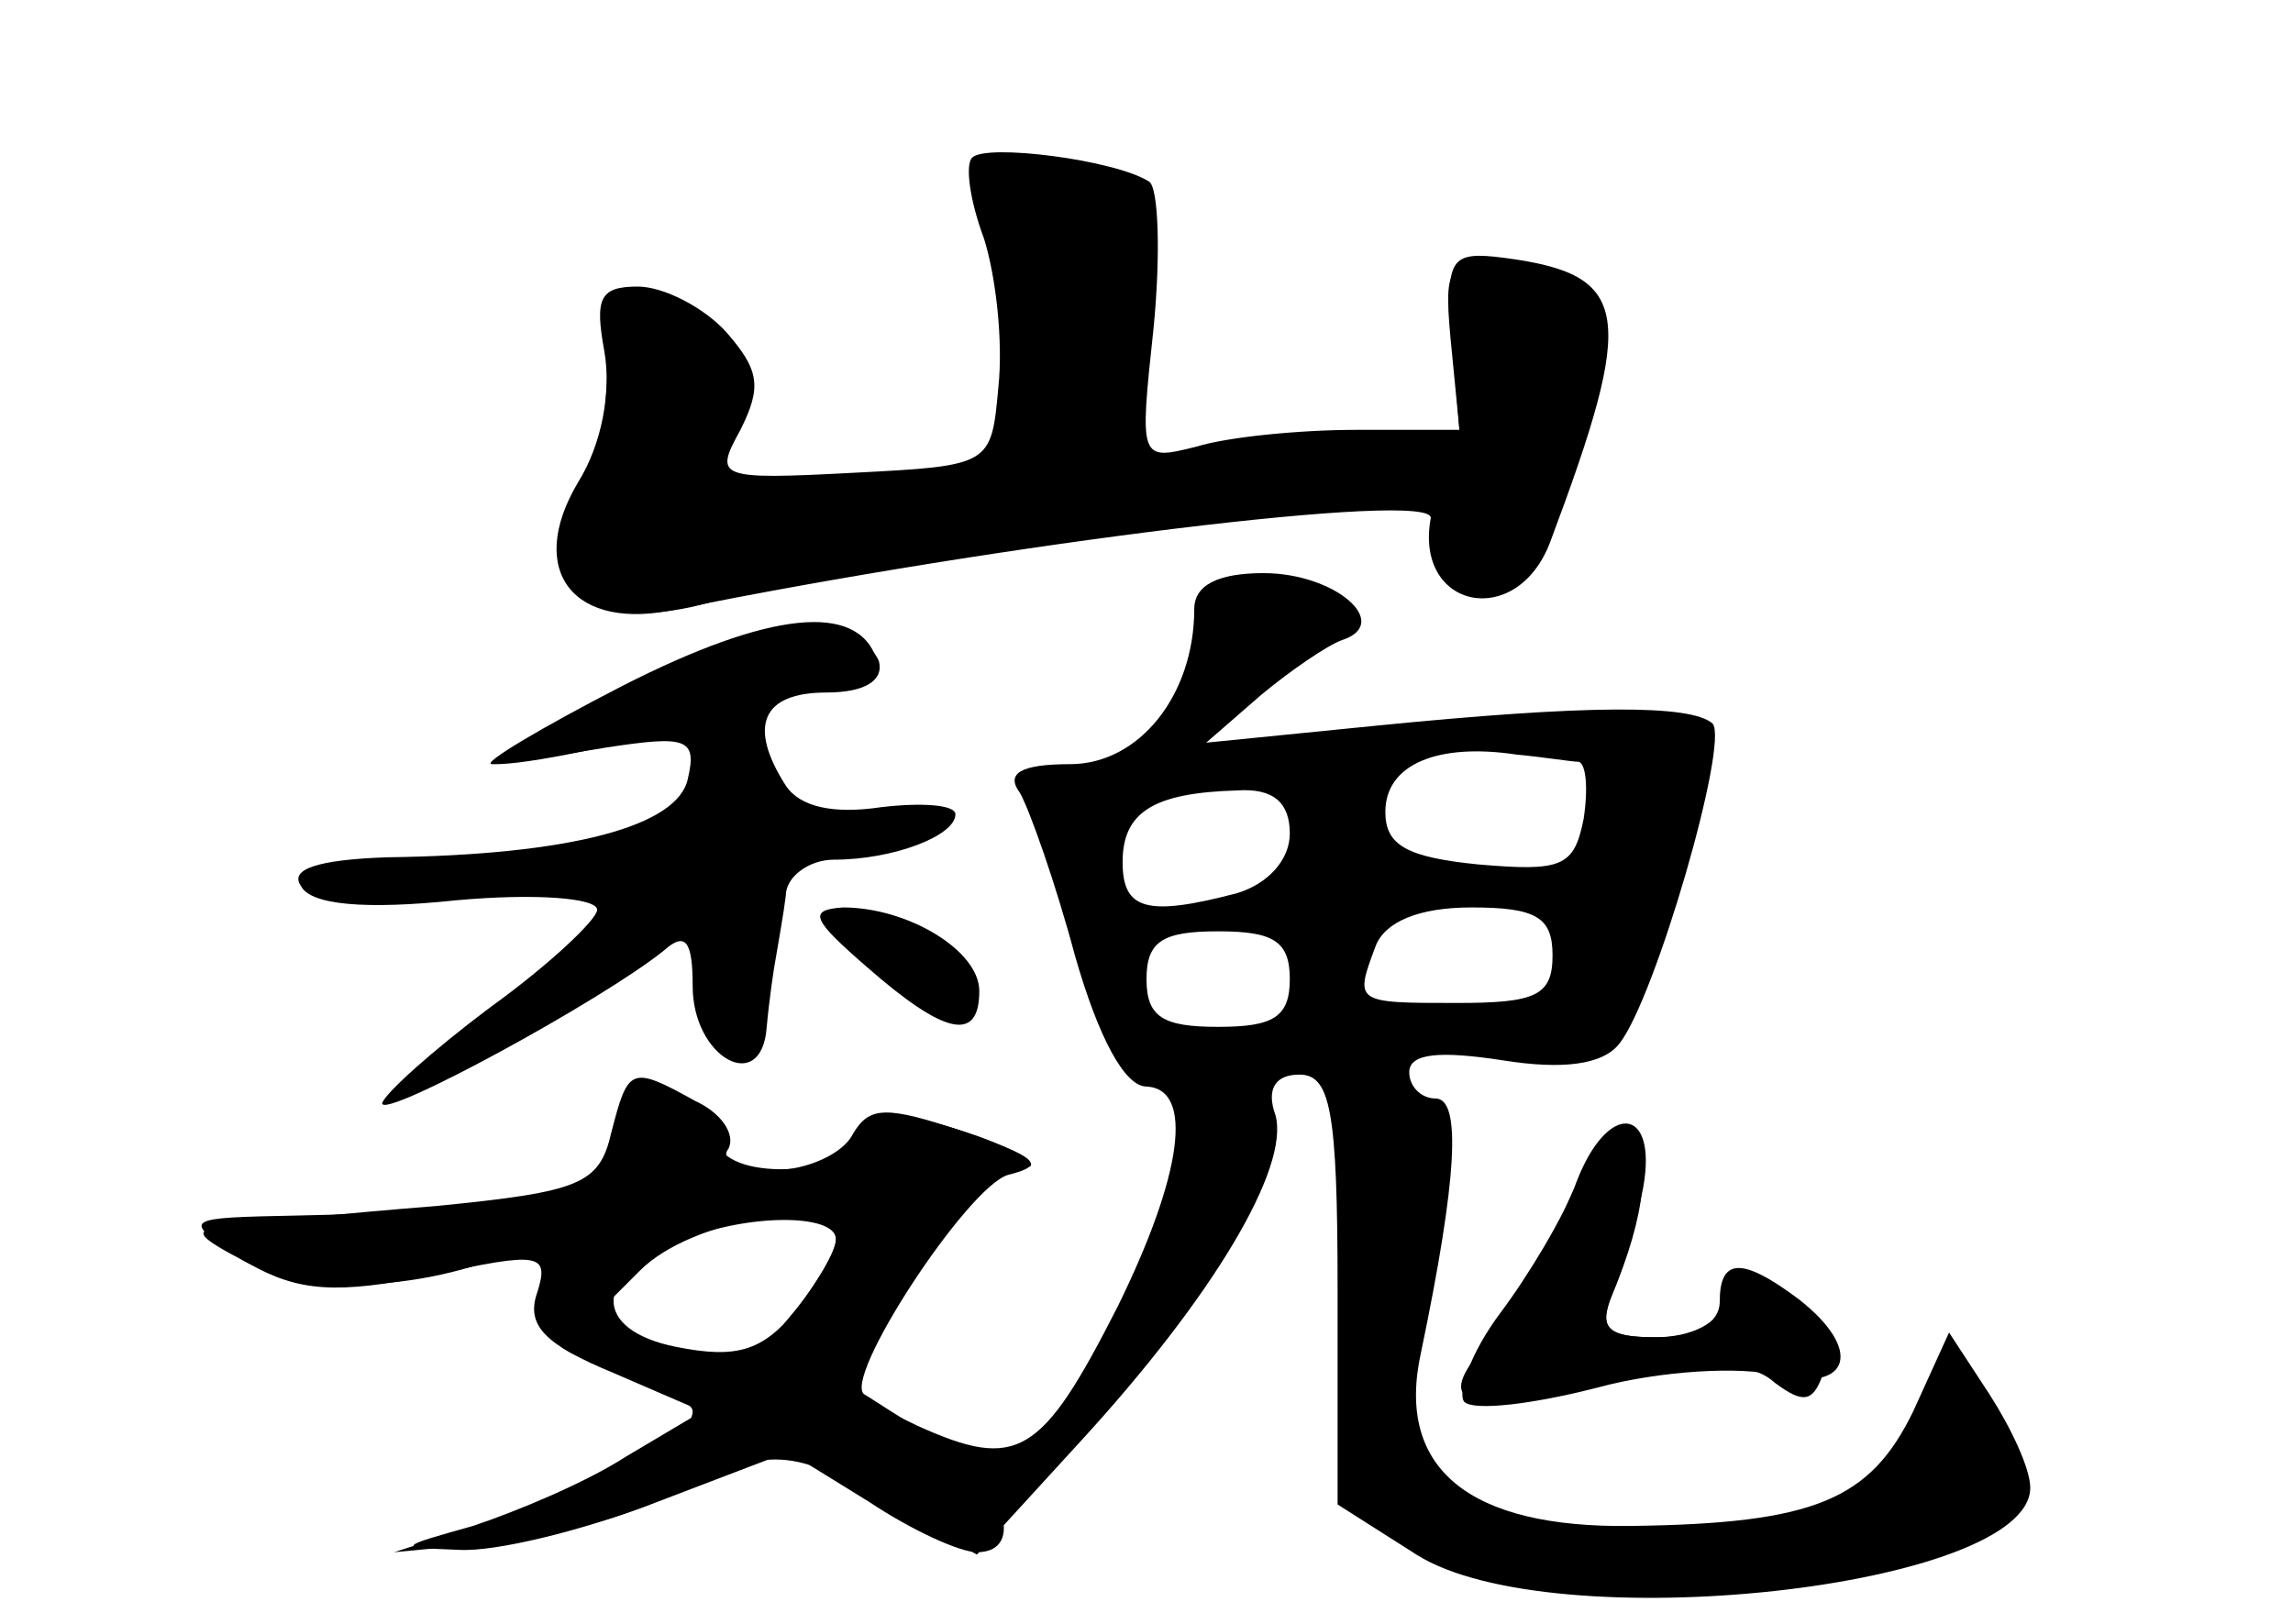 <?xml version="1.0" standalone="no"?>
<!DOCTYPE svg PUBLIC "-//W3C//DTD SVG 20010904//EN"
 "http://www.w3.org/TR/2001/REC-SVG-20010904/DTD/svg10.dtd">
<svg version="1.0" xmlns="http://www.w3.org/2000/svg"
 width="96pt" height="68pt" viewBox="0 0 96 68"
 preserveAspectRatio="xMidYMid meet">
<g transform="translate(0,68) scale(0.1,-0.1)" fill="#000000" stroke="none">
<g id="part-0" class="char-part">
  <path d="M407 614 c-3 -3 -1 -18 5 -34 5 -16 8 -43 6 -62 -3 -33 -3 -33 -61
-36 -57 -3 -58 -2 -47 18 9 18 8 25 -6 41 -9 10 -26 19 -37 19 -16 0 -18 -5
-14 -27 3 -17 -1 -39 -11 -55 -22 -37 -2 -63 42 -53 133 27 317 50 315 38 -7
-38 36 -47 50 -10 36 96 34 112 -19 119 -23 3 -25 0 -22 -34 l3 -38 -43 0
c-24 0 -54 -3 -67 -7 -24 -6 -24 -6 -18 50 3 31 2 59 -2 61 -14 9 -68 16 -74
10z"/>
  <path d="M500 425 c0 -36 -23 -65 -52 -65 -21 0 -27 -4 -21 -12 4 -7 15 -38
23 -68 10 -35 21 -55 30 -55 20 -1 15 -37 -12 -92 -32 -63 -42 -69 -84 -50
l-35 17 31 45 c17 25 39 45 48 46 9 0 1 6 -18 13 -29 10 -37 10 -46 -1 -15
-17 -64 -17 -64 1 0 7 -9 16 -20 19 -18 5 -25 -7 -17 -30 3 -10 -70 -21 -138
-22 -48 -1 -49 -1 -26 -17 23 -16 72 -16 114 1 15 6 18 4 15 -16 -2 -19 3 -25
30 -32 17 -6 32 -14 32 -18 0 -11 -34 -29 -85 -46 l-40 -13 42 4 c23 2 56 11
74 20 41 21 51 20 93 -5 l35 -20 43 47 c56 61 88 115 82 137 -4 11 0 17 10 17
13 0 16 -15 16 -90 l0 -90 33 -21 c57 -36 257 -14 257 28 0 8 -8 25 -17 39
l-17 26 -15 -33 c-18 -37 -41 -47 -118 -48 -68 -1 -99 24 -88 73 15 72 17 106
6 106 -6 0 -11 5 -11 11 0 8 13 9 39 5 25 -4 42 -2 49 7 15 19 46 126 39 134
-9 8 -52 8 -142 -1 l-70 -7 23 20 c12 10 28 21 34 23 21 7 -3 28 -33 28 -19 0
-29 -5 -29 -15z m161 -64 c3 -1 4 -11 2 -24 -4 -20 -9 -22 -44 -19 -30 3 -39
8 -39 22 0 20 22 29 55 24 11 -1 23 -3 26 -3z m-121 -30 c0 -11 -9 -21 -22
-25 -38 -10 -48 -7 -48 13 0 21 13 29 48 30 15 1 22 -5 22 -18z m110 -51 c0
-17 -7 -20 -40 -20 -43 0 -43 0 -34 24 4 10 18 16 40 16 27 0 34 -4 34 -20z
m-110 -10 c0 -16 -7 -20 -30 -20 -23 0 -30 4 -30 20 0 16 7 20 30 20 23 0 30
-4 30 -20z m-190 -109 c0 -5 -8 -19 -19 -32 -16 -20 -22 -21 -52 -13 l-33 10
22 22 c22 22 82 31 82 13z"/>
  <path d="M285 401 c-73 -41 -73 -41 -31 -34 33 5 38 4 34 -13 -4 -20 -49 -32
-126 -33 -29 -1 -41 -5 -36 -12 4 -8 27 -10 65 -6 33 3 59 1 59 -4 0 -4 -20
-23 -45 -41 -24 -18 -44 -36 -45 -40 0 -7 92 43 118 64 9 8 12 4 12 -15 0 -30
29 -46 31 -17 1 11 3 25 4 30 1 6 3 17 4 25 0 8 10 15 20 15 25 0 51 10 51 19
0 4 -14 5 -31 3 -20 -3 -34 0 -40 9 -16 25 -10 39 17 39 16 0 24 5 22 13 -7
18 -49 17 -83 -2z"/>
  <path d="M363 275 c32 -28 47 -32 47 -10 0 17 -30 35 -57 35 -15 -1 -13 -5 10
-25z"/>
  <path d="M660 185 c-5 -14 -20 -39 -32 -55 -12 -16 -18 -33 -15 -37 4 -4 29
-1 56 6 26 7 60 9 75 5 31 -7 36 11 9 32 -24 18 -33 17 -33 -1 0 -9 -10 -15
-26 -15 -21 0 -25 3 -19 18 4 9 10 29 13 45 6 34 -15 36 -28 2z"/>
</g>
<g id="part-1" class="char-part">
  <path d="M414 583 c20 -104 21 -103 -10 -103 -16 0 -47 -3 -68 -7 -38 -6 -39
-6 -32 21 8 31 -7 56 -33 56 -11 0 -16 -10 -17 -32 -1 -18 -5 -45 -9 -60 -9
-35 19 -44 71 -24 39 14 267 43 281 35 4 -2 7 -9 5 -16 -4 -17 17 -26 31 -14
13 11 42 109 35 116 -3 3 -18 7 -34 11 -29 6 -30 5 -26 -35 l4 -41 -72 0 -72
0 7 51 c8 56 0 69 -43 69 -20 0 -23 -4 -18 -27z"/>
</g>
<g id="part-2" class="char-part">
  <path d="M261 393 c-35 -18 -60 -33 -55 -33 29 -1 164 36 161 44 -8 24 -45 20
-106 -11z"/>
</g>
<g id="part-3" class="char-part">
  <path d="M256 206 c-5 -22 -13 -25 -73 -31 -38 -3 -77 -7 -87 -8 -16 -2 -15
-4 8 -16 21 -12 37 -13 77 -5 45 10 49 9 44 -7 -5 -14 3 -22 32 -34 l37 -16
-32 -19 c-17 -11 -46 -23 -64 -29 -32 -9 -32 -9 -6 -10 15 -1 52 8 83 20 l55
21 34 -21 c18 -12 38 -21 45 -21 21 0 11 30 -16 47 -16 9 -29 18 -31 19 -10 6
43 87 60 92 16 4 13 7 -18 18 -33 11 -40 11 -47 -1 -4 -8 -19 -15 -33 -15 -14
0 -23 4 -19 9 3 6 -3 15 -14 20 -27 15 -28 14 -35 -13z m94 -45 c0 -5 -8 -18
-17 -30 -14 -17 -25 -20 -50 -15 -35 7 -35 30 1 44 28 12 66 12 66 1z"/>
</g>
<g id="part-4" class="char-part">
  <path d="M655 173 c-9 -20 -23 -45 -32 -55 -24 -27 -11 -31 51 -17 42 9 59 9
69 0 12 -9 16 -8 20 3 4 9 -3 22 -16 31 -20 14 -22 14 -25 0 -2 -9 -14 -15
-29 -15 -20 0 -24 4 -18 18 14 33 17 60 6 66 -6 4 -17 -9 -26 -31z"/>
</g>
</g>
</svg>